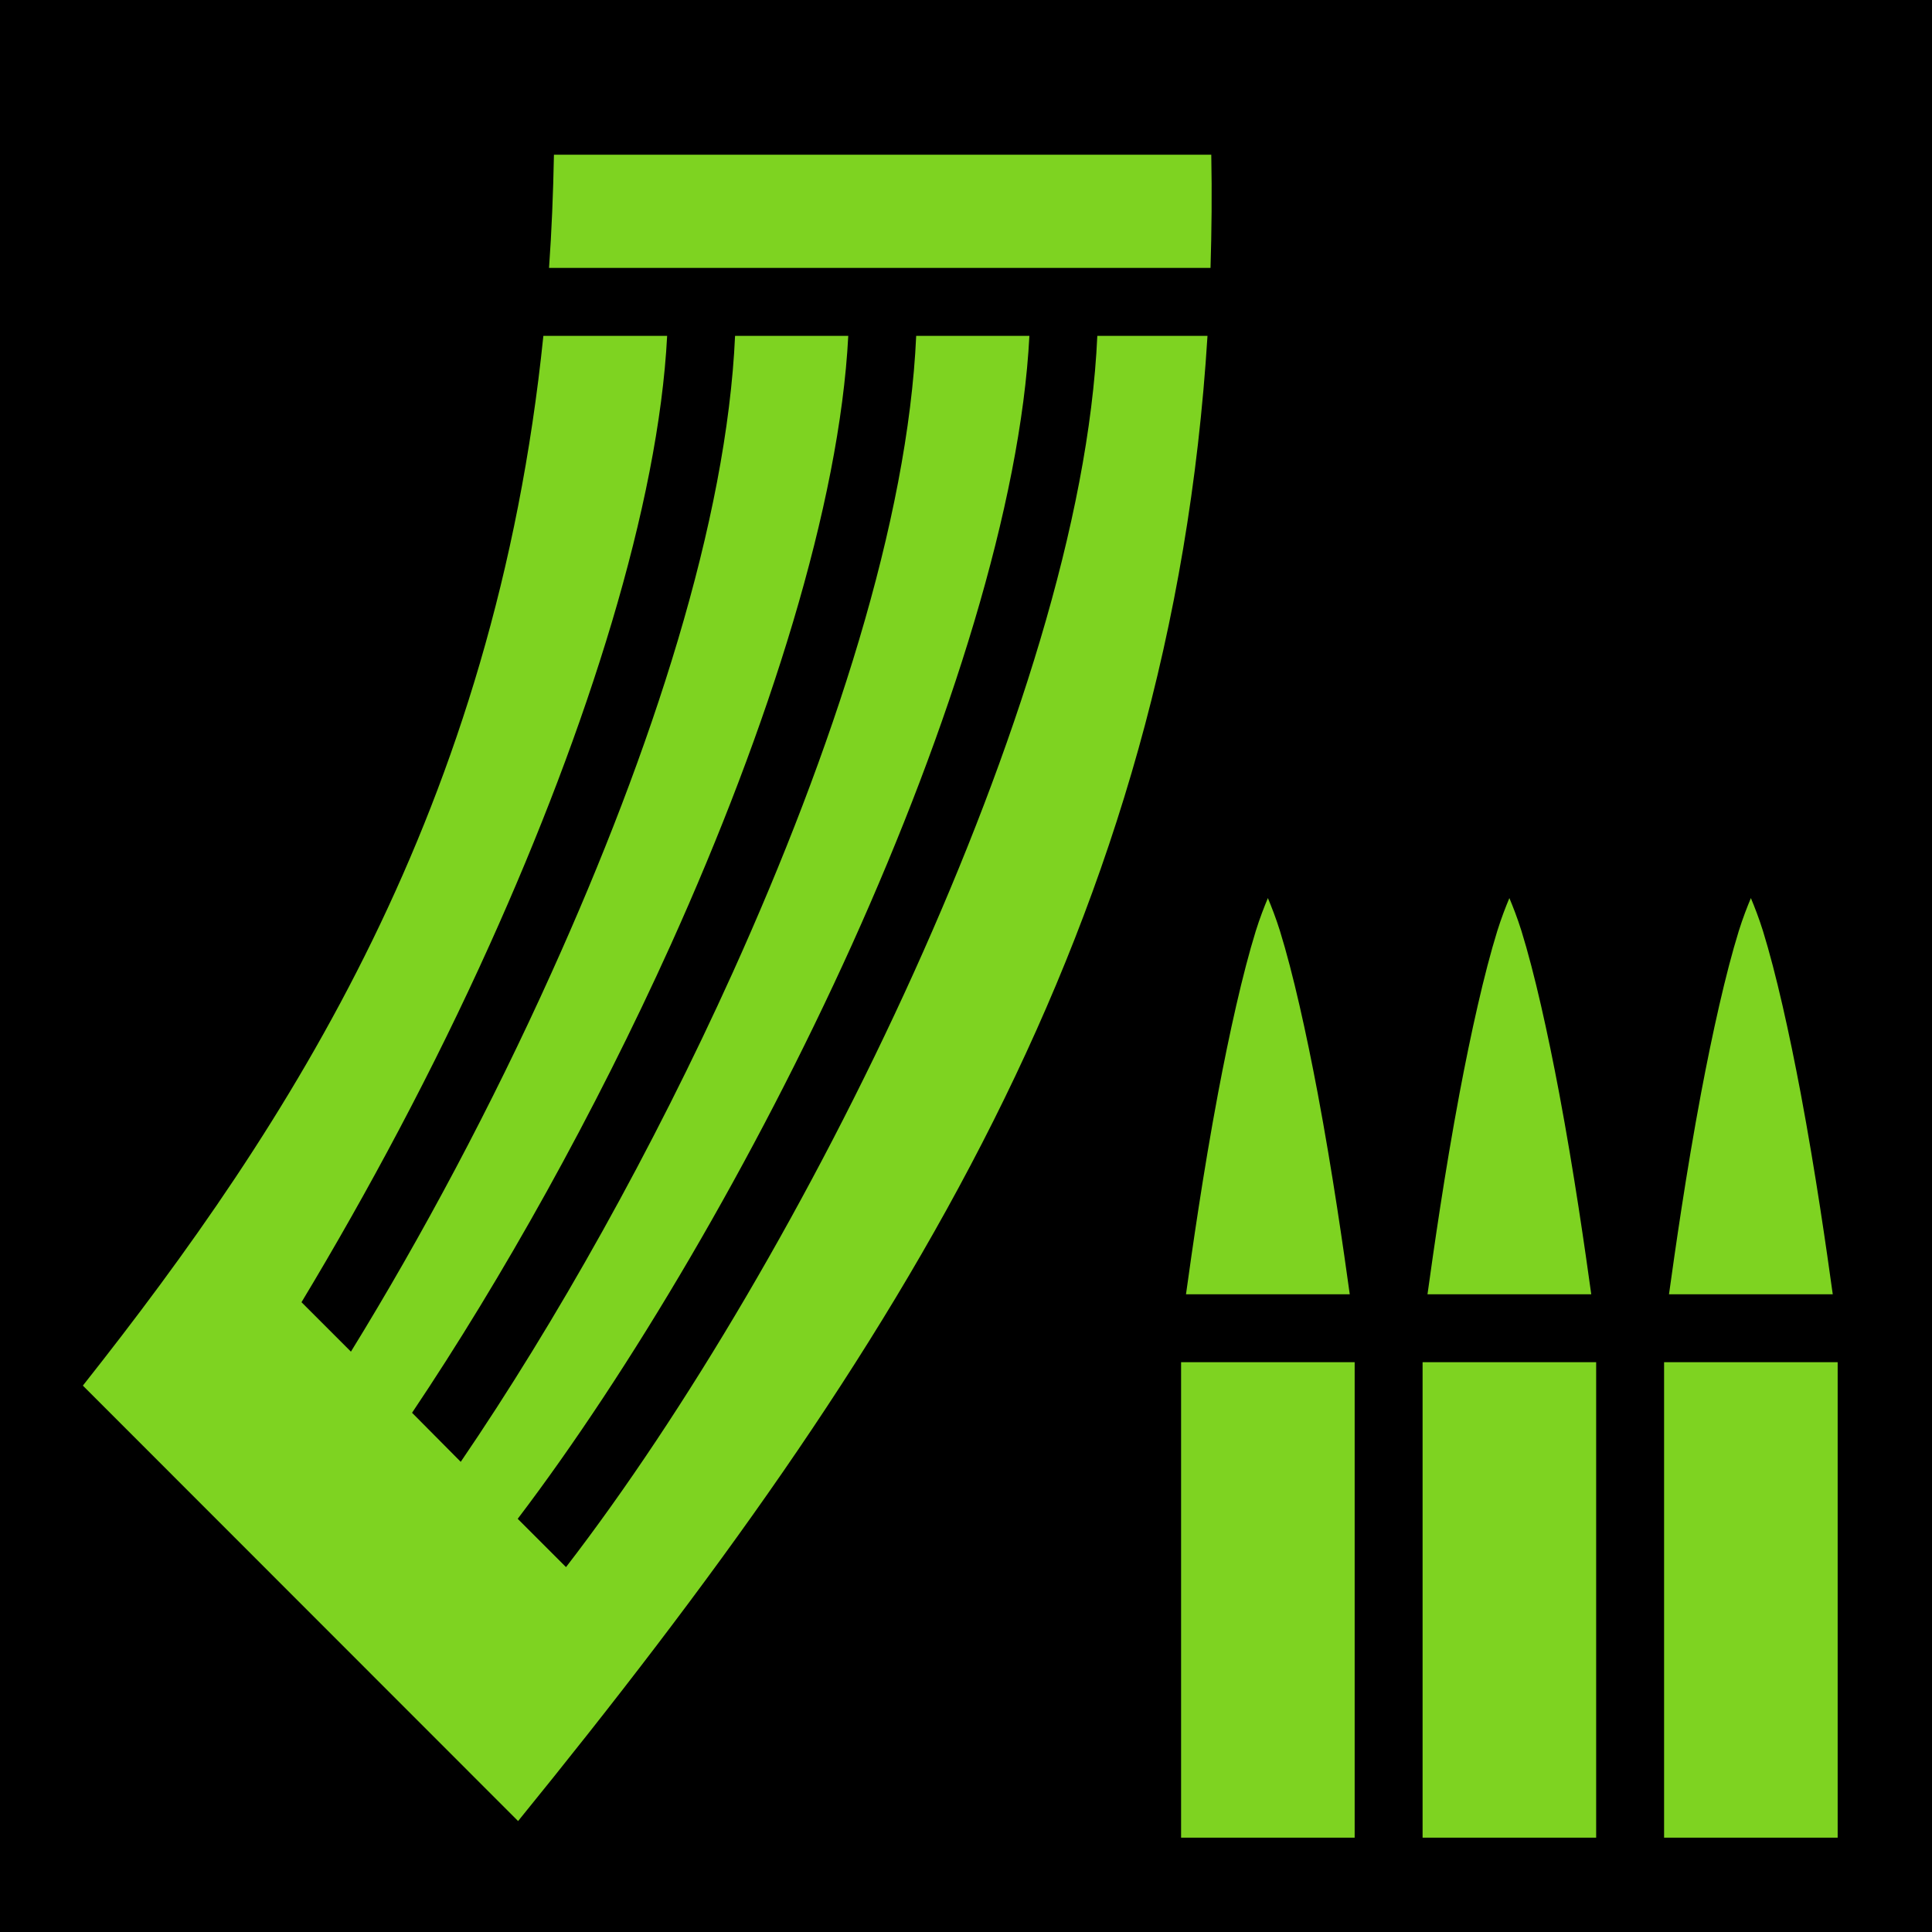 <svg style="height: 512px; width: 512px;" xmlns="http://www.w3.org/2000/svg" viewBox="0 0 512 512"><path d="M0 0h512v512H0z" fill="#000" fill-opacity="1"></path><g class="" style="" transform="translate(0,0)"><path d="M146.8 41c-.2 10.26-.6 20.25-1.3 30h175.3c.3-9.83.4-19.82.2-30H146.8zM144 89C131.1 214.5 76.78 297.9 21.96 367.2L137.3 482.6C239.3 357.1 310.3 244.5 320 89h-29.2c-2.2 49-22 109.8-48.6 168.7-26.9 59.5-60.9 117-92.2 157.6l-12.8-12.8c29.7-39.1 62.7-94.9 88.6-152.2 25.9-57.4 44.7-116.6 47-161.3h-30c-2.2 49-22 109.8-48.6 168.7-21.2 46.9-46.8 92.6-72.1 129.7l-12.9-13c23.9-35.6 48.4-79.4 68.6-124.1 25.9-57.4 44.7-116.6 47-161.3h-30c-2.2 49-22 109.8-48.6 168.7-15.9 35.3-34.3 69.8-53.2 100.5l-13.1-13.1c17.6-29.2 35-61.7 49.9-94.8 25.9-57.4 44.7-116.6 47-161.3H144zm192 149c-1 2.4-2.1 5.2-3.2 8.7-3.5 11.3-7 27.1-10 43-4 21.3-6.9 41.8-8.5 53.3h43.4c-1.6-11.5-4.5-32-8.5-53.3-3-15.9-6.5-31.7-10-43-1.1-3.5-2.2-6.3-3.2-8.7zm64 0c-1 2.4-2.1 5.2-3.2 8.7-3.5 11.3-7 27.1-10 43-4 21.3-6.9 41.8-8.5 53.3h43.4c-1.6-11.5-4.5-32-8.5-53.3-3-15.9-6.5-31.7-10-43-1.1-3.5-2.2-6.3-3.2-8.7zm64 0c-1 2.4-2.1 5.2-3.2 8.7-3.5 11.3-7 27.1-10 43-4 21.3-6.9 41.8-8.5 53.3h43.4c-1.6-11.5-4.5-32-8.5-53.3-3-15.9-6.5-31.7-10-43-1.1-3.5-2.2-6.3-3.2-8.7zM313 361v126h46V361h-46zm64 0v126h46V361h-46zm64 0v126h46V361h-46z" fill="#7ed321" fill-opacity="1"></path></g></svg>